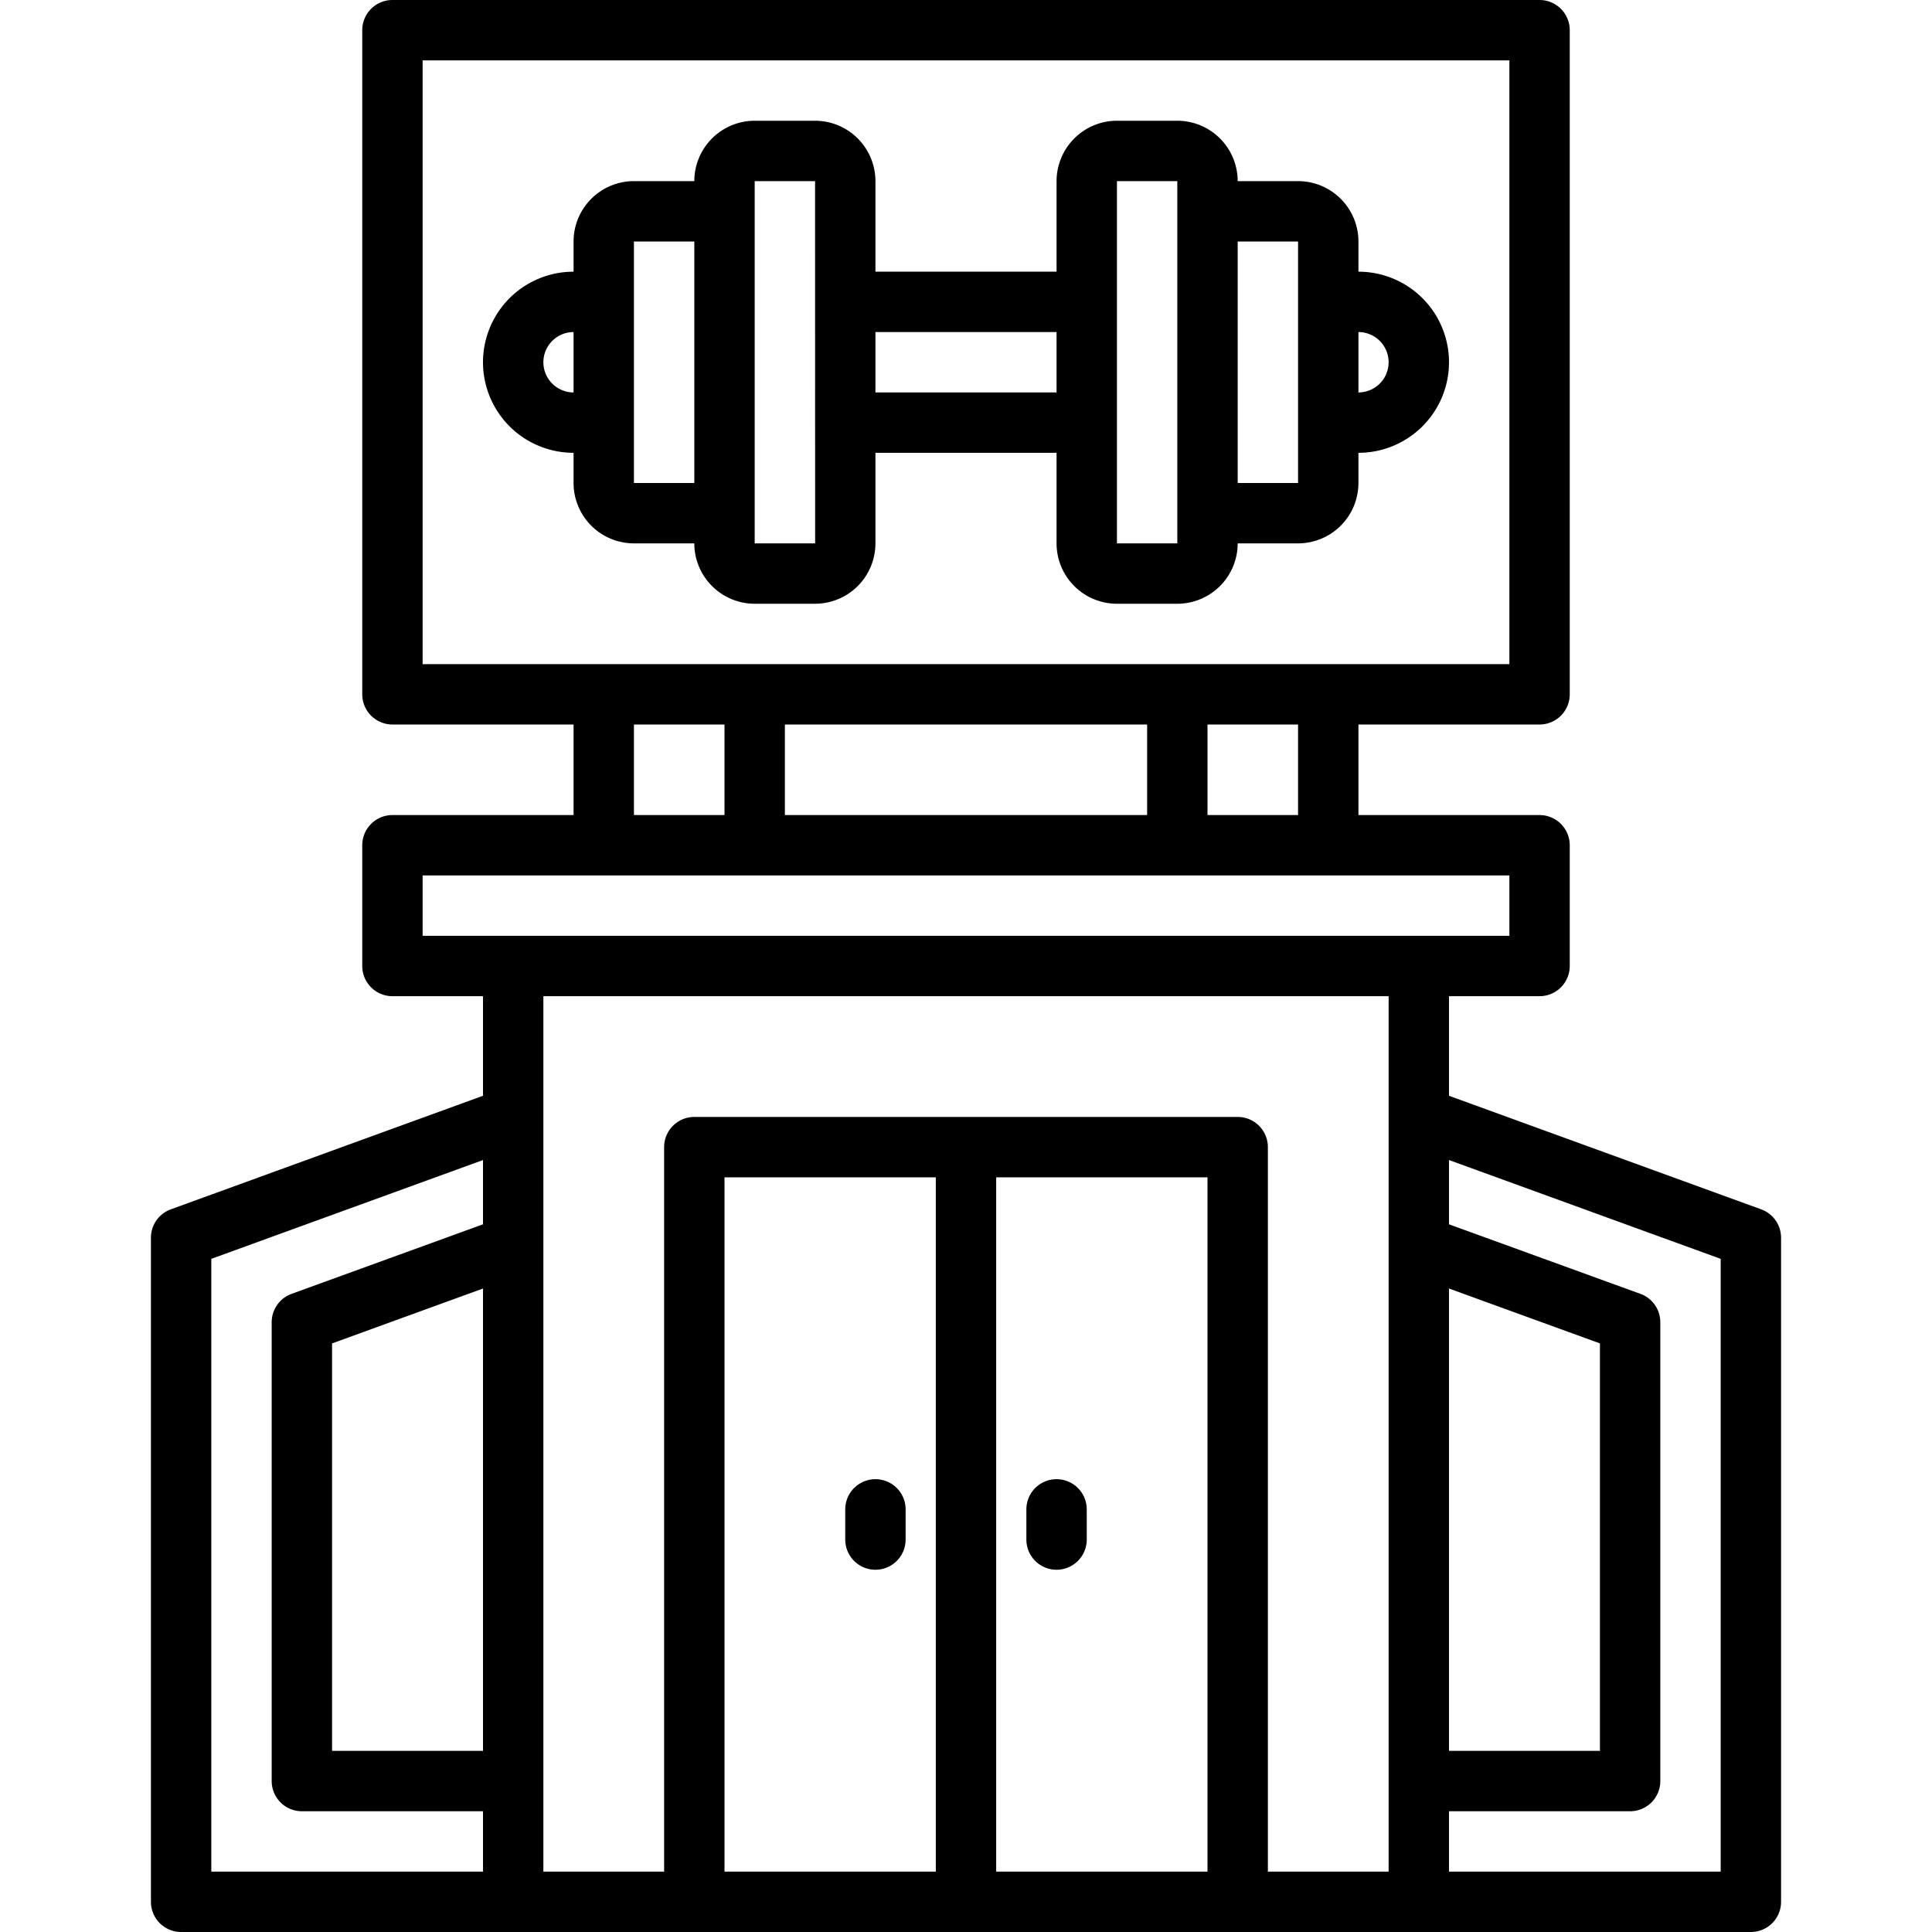 <svg xmlns="http://www.w3.org/2000/svg"  viewBox="0 0 64 64" width="64px" height="64px"><path d="M 13 0 A 1 1 0 0 0 12 1 L 12 23 A 1 1 0 0 0 13 24 L 19 24 L 19 27 L 13 27 A 1 1 0 0 0 12 28 L 12 32 A 1 1 0 0 0 13 33 L 16 33 L 16 36.299 L 5.658 40.061 A 1.001 1.001 0 0 0 5 41 L 5 63 A 1 1 0 0 0 6 64 L 58 64 A 1 1 0 0 0 59 63 L 59 41 A 1 1 0 0 0 58.342 40.061 L 48 36.299 L 48 33 L 51 33 A 1 1 0 0 0 52 32 L 52 28 A 1 1 0 0 0 51 27 L 45 27 L 45 24 L 51 24 A 1 1 0 0 0 52 23 L 52 1 A 1 1 0 0 0 51 0 L 13 0 z M 14 2 L 50 2 L 50 22 L 14 22 L 14 2 z M 25 4 A 2.002 2.002 0 0 0 23 6 L 21 6 A 2.002 2.002 0 0 0 19 8 L 19 9 A 3 3 0 0 0 19 15 L 19 16 A 2.002 2.002 0 0 0 21 18 L 23 18 A 2.002 2.002 0 0 0 25 20 L 27 20 A 2.002 2.002 0 0 0 29 18 L 29 15 L 35 15 L 35 18 A 2.002 2.002 0 0 0 37 20 L 39 20 A 2.002 2.002 0 0 0 41 18 L 43 18 A 2.002 2.002 0 0 0 45 16 L 45 15 A 3 3 0 0 0 45 9 L 45 8 A 2.002 2.002 0 0 0 43 6 L 41 6 A 2.002 2.002 0 0 0 39 4 L 37 4 A 2.002 2.002 0 0 0 35 6 L 35 9 L 29 9 L 29 6 A 2.002 2.002 0 0 0 27 4 L 25 4 z M 25 6 L 27 6 L 27.002 18 L 25 18 L 25 6 z M 37 6 L 39 6 L 39 18 L 37 18 L 37 6 z M 21 8 L 23 8 L 23 16 L 21 16 L 21 8 z M 41 8 L 43 8 L 43 16 L 41 16 L 41 8 z M 19 11 L 19 13 A 1.001 1.001 0 0 1 18 12 A 1.001 1.001 0 0 1 19 11 z M 29 11 L 35 11 L 35 13 L 29 13 L 29 11 z M 45 11 A 1.001 1.001 0 0 1 46 12 A 1.001 1.001 0 0 1 45 13 L 45 11 z M 21 24 L 24 24 L 24 27 L 21 27 L 21 24 z M 26 24 L 38 24 L 38 27 L 26 27 L 26 24 z M 40 24 L 43 24 L 43 27 L 40 27 L 40 24 z M 14 29 L 50 29 L 50 31 L 14 31 L 14 29 z M 18 33 L 46 33 L 46 62 L 42 62 L 42 38 A 1 1 0 0 0 41 37 L 23 37 A 1 1 0 0 0 22 38 L 22 62 L 18 62 L 18 33 z M 16 38.428 L 16 40.557 L 9.658 42.861 A 1.001 1.001 0 0 0 9 43.803 L 9 59 A 1 1 0 0 0 10 60 L 16 60 L 16 62 L 7 62 L 7 41.701 L 16 38.428 z M 48 38.428 L 57 41.701 L 57 62 L 48 62 L 48 60 L 54 60 A 1 1 0 0 0 55 59 L 55 43.803 A 1 1 0 0 0 54.342 42.861 L 48 40.557 L 48 38.428 z M 24 39 L 31 39 L 31 62 L 24 62 L 24 39 z M 33 39 L 40 39 L 40 62 L 33 62 L 33 39 z M 16 42.684 L 16 58 L 11 58 L 11 44.502 L 16 42.684 z M 48 42.684 L 53 44.502 L 53 58 L 48 58 L 48 42.684 z M 29 49 A 1 1 0 0 0 28 50 L 28 51 A 1 1 0 0 0 30 51 L 30 50 A 1 1 0 0 0 29 49 z M 35 49 A 1 1 0 0 0 34 50 L 34 51 A 1 1 0 0 0 36 51 L 36 50 A 1 1 0 0 0 35 49 z"/></svg>